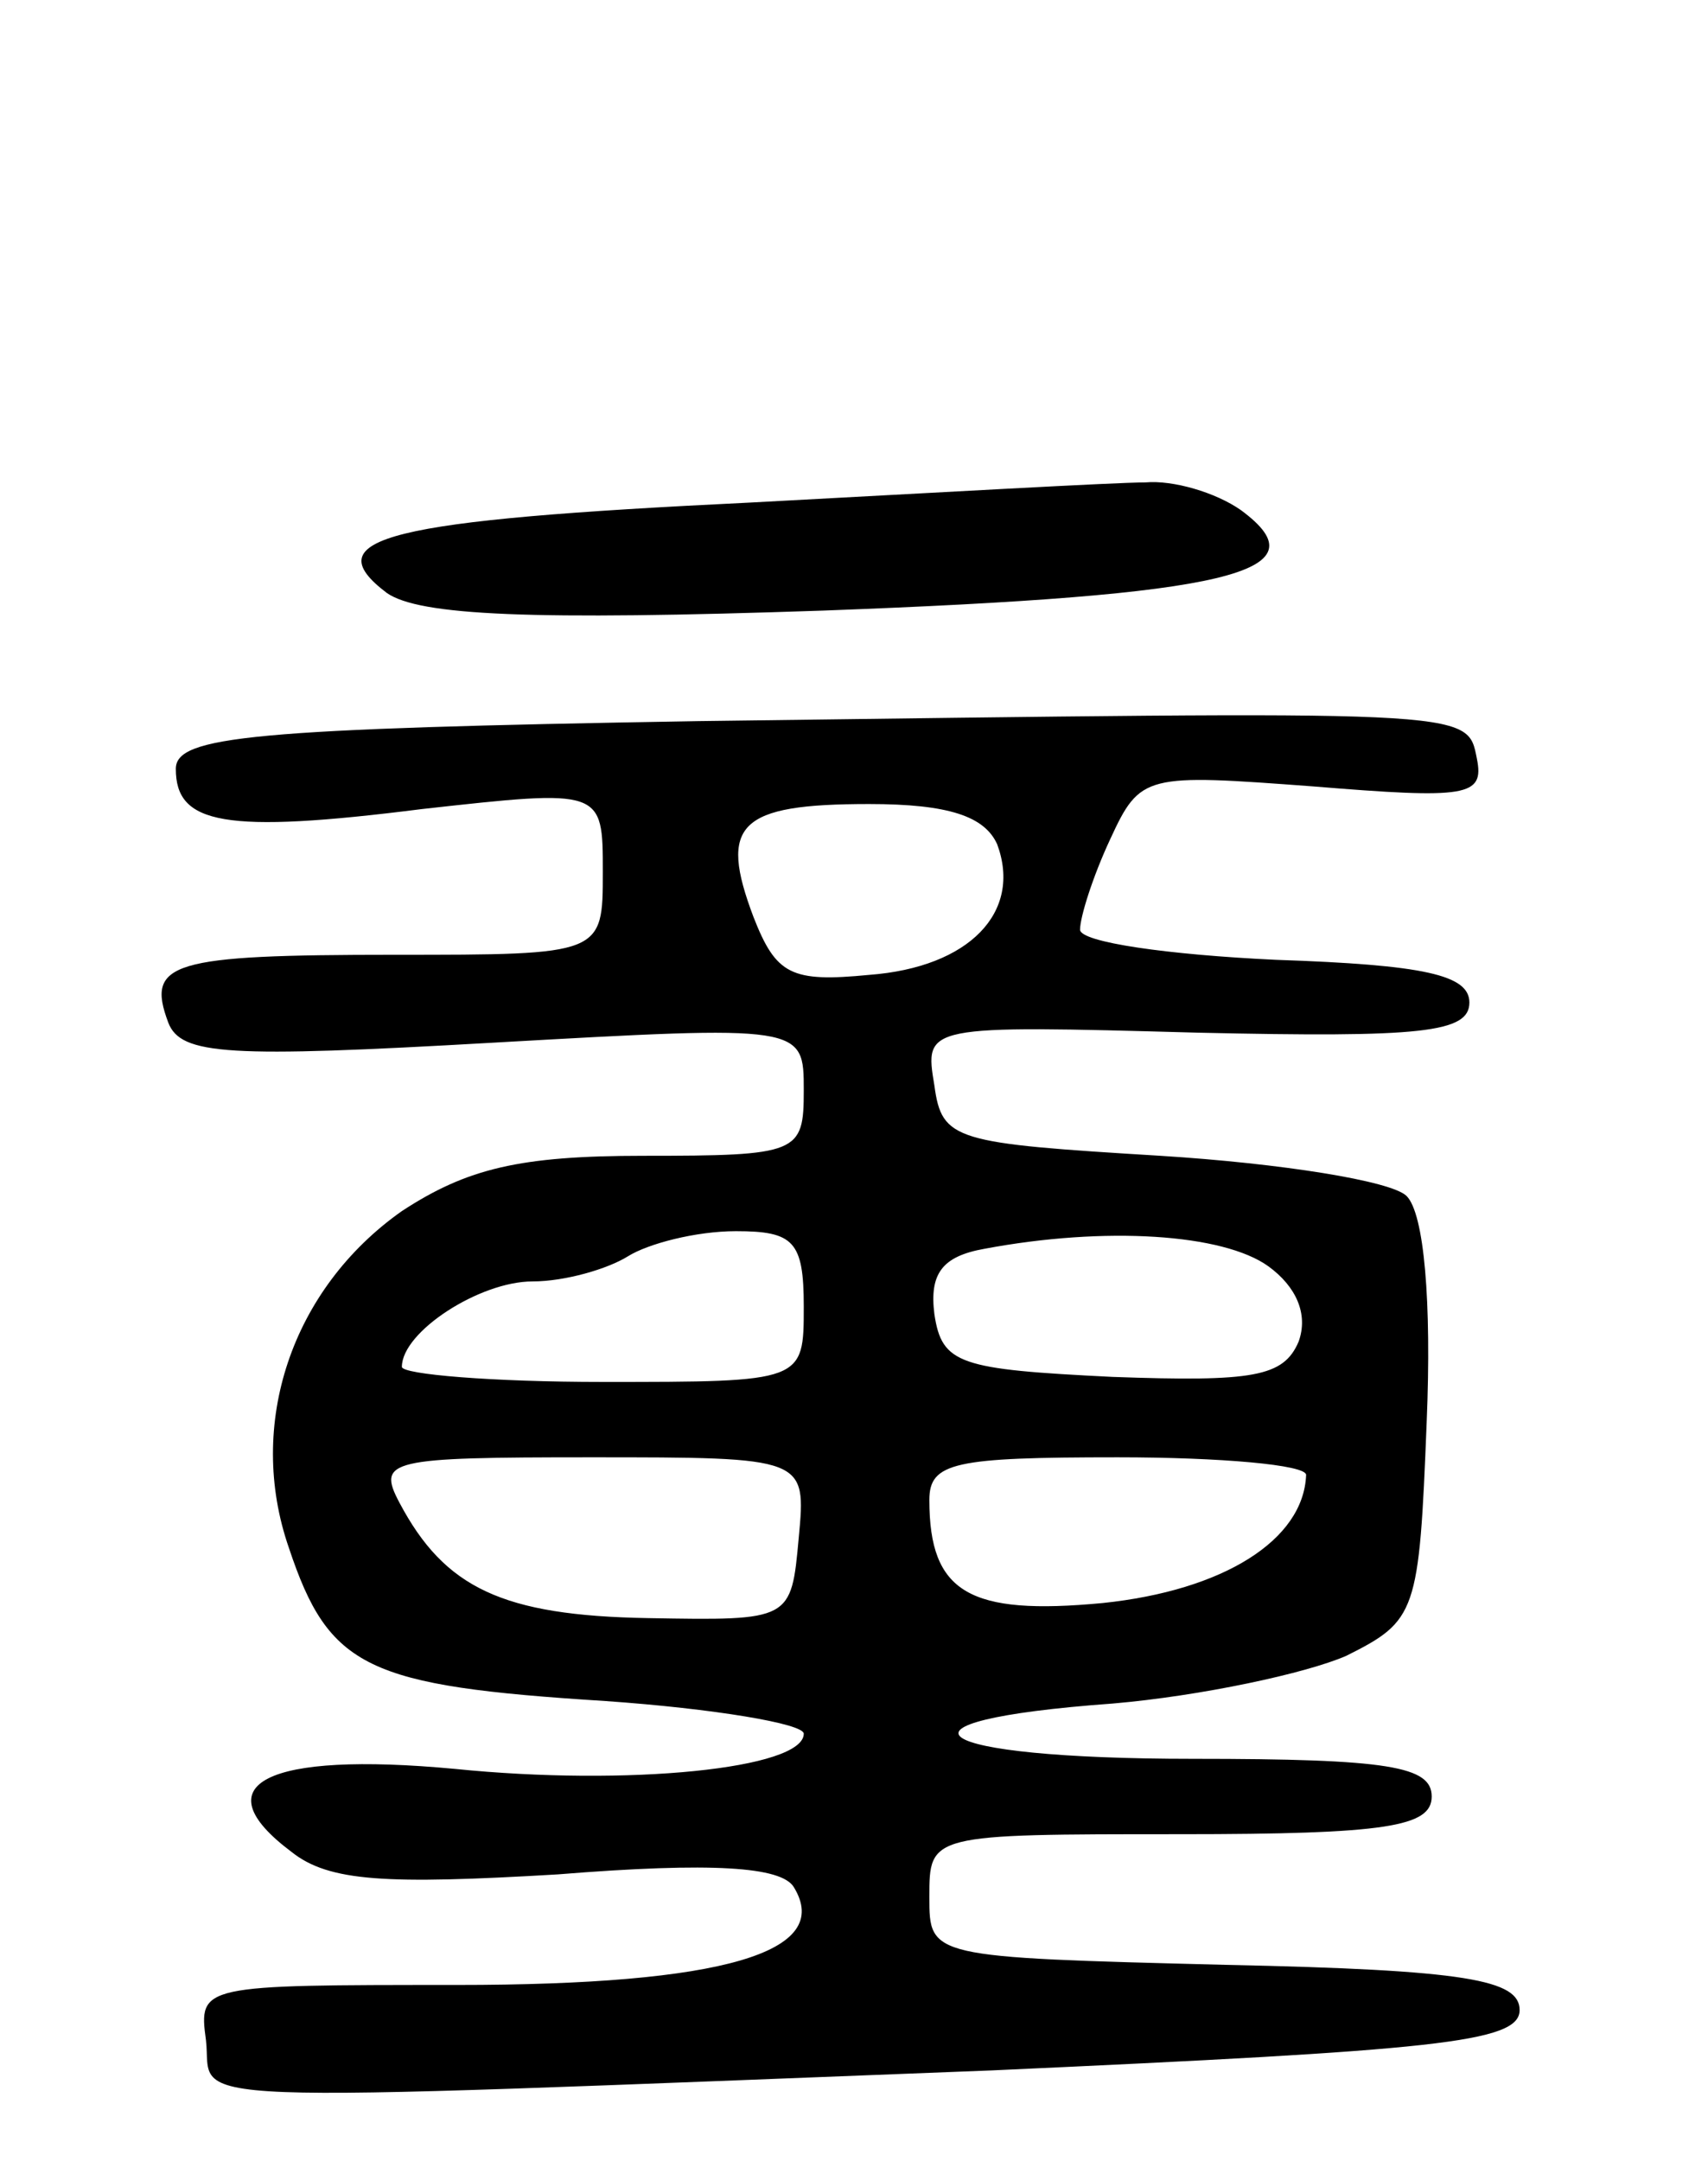 <svg version="1.0" xmlns="http://www.w3.org/2000/svg"
 width="68pt" height="86pt" viewBox="0 0 68 86"
 preserveAspectRatio="xMidYMid meet">
<g transform="translate(0,86) scale(0.1,-0.1)"
fill="#000000" stroke="none">
<path d="M299 660 c-145 -7 -174 -14 -145 -36 13 -9 57 -11 174 -7 161 6 200
15 166 40 -10 7 -27 12 -38 11 -12 0 -82 -4 -157 -8z"/>
<path d="M278 573 c-178 -3 -208 -6 -208 -19 0 -22 19 -26 98 -16 72 8 72 8
72 -25 0 -33 0 -33 -83 -33 -89 0 -99 -3 -90 -27 5 -13 24 -14 129 -8 124 7
124 7 124 -19 0 -25 -2 -26 -64 -26 -49 0 -70 -5 -96 -22 -44 -31 -62 -85 -45
-134 16 -48 31 -55 126 -61 43 -3 79 -9 79 -13 0 -14 -70 -21 -139 -14 -75 7
-101 -6 -65 -33 15 -12 38 -13 106 -9 62 5 89 3 94 -5 16 -26 -28 -39 -134
-39 -102 0 -103 0 -100 -22 3 -26 -24 -25 313 -12 176 8 210 11 210 24 0 12
-21 16 -117 18 -118 3 -118 3 -118 27 0 25 0 25 100 25 82 0 100 3 100 15 0
12 -17 15 -95 15 -107 0 -128 15 -32 22 35 3 77 12 93 19 28 14 29 17 32 93 2
48 -1 83 -8 90 -6 6 -50 13 -98 16 -82 5 -87 6 -90 28 -4 24 -4 24 105 21 89
-2 108 0 108 12 0 11 -18 15 -77 17 -43 2 -78 7 -78 12 0 5 5 21 12 36 12 26
14 26 81 21 61 -5 68 -4 65 11 -4 20 0 19 -310 15z m119 -49 c10 -27 -11 -49
-51 -52 -31 -3 -37 0 -46 23 -14 37 -6 45 46 45 32 0 46 -5 51 -16z m-77 -184
c0 -30 0 -30 -80 -30 -44 0 -80 3 -80 6 0 14 31 34 52 34 13 0 30 5 38 10 8 5
27 10 43 10 23 0 27 -4 27 -30z m185 16 c11 -8 16 -19 12 -30 -6 -14 -18 -16
-74 -14 -61 3 -68 5 -71 25 -2 16 3 23 20 26 48 9 95 6 113 -7z m-187 -108
c-3 -33 -3 -33 -60 -32 -58 1 -81 12 -99 46 -9 17 -4 18 76 18 86 0 86 0 83
-32z m202 25 c-1 -26 -33 -46 -81 -51 -53 -5 -69 4 -69 41 0 15 10 17 75 17
41 0 75 -3 75 -7z"/>
</g>
</svg>
